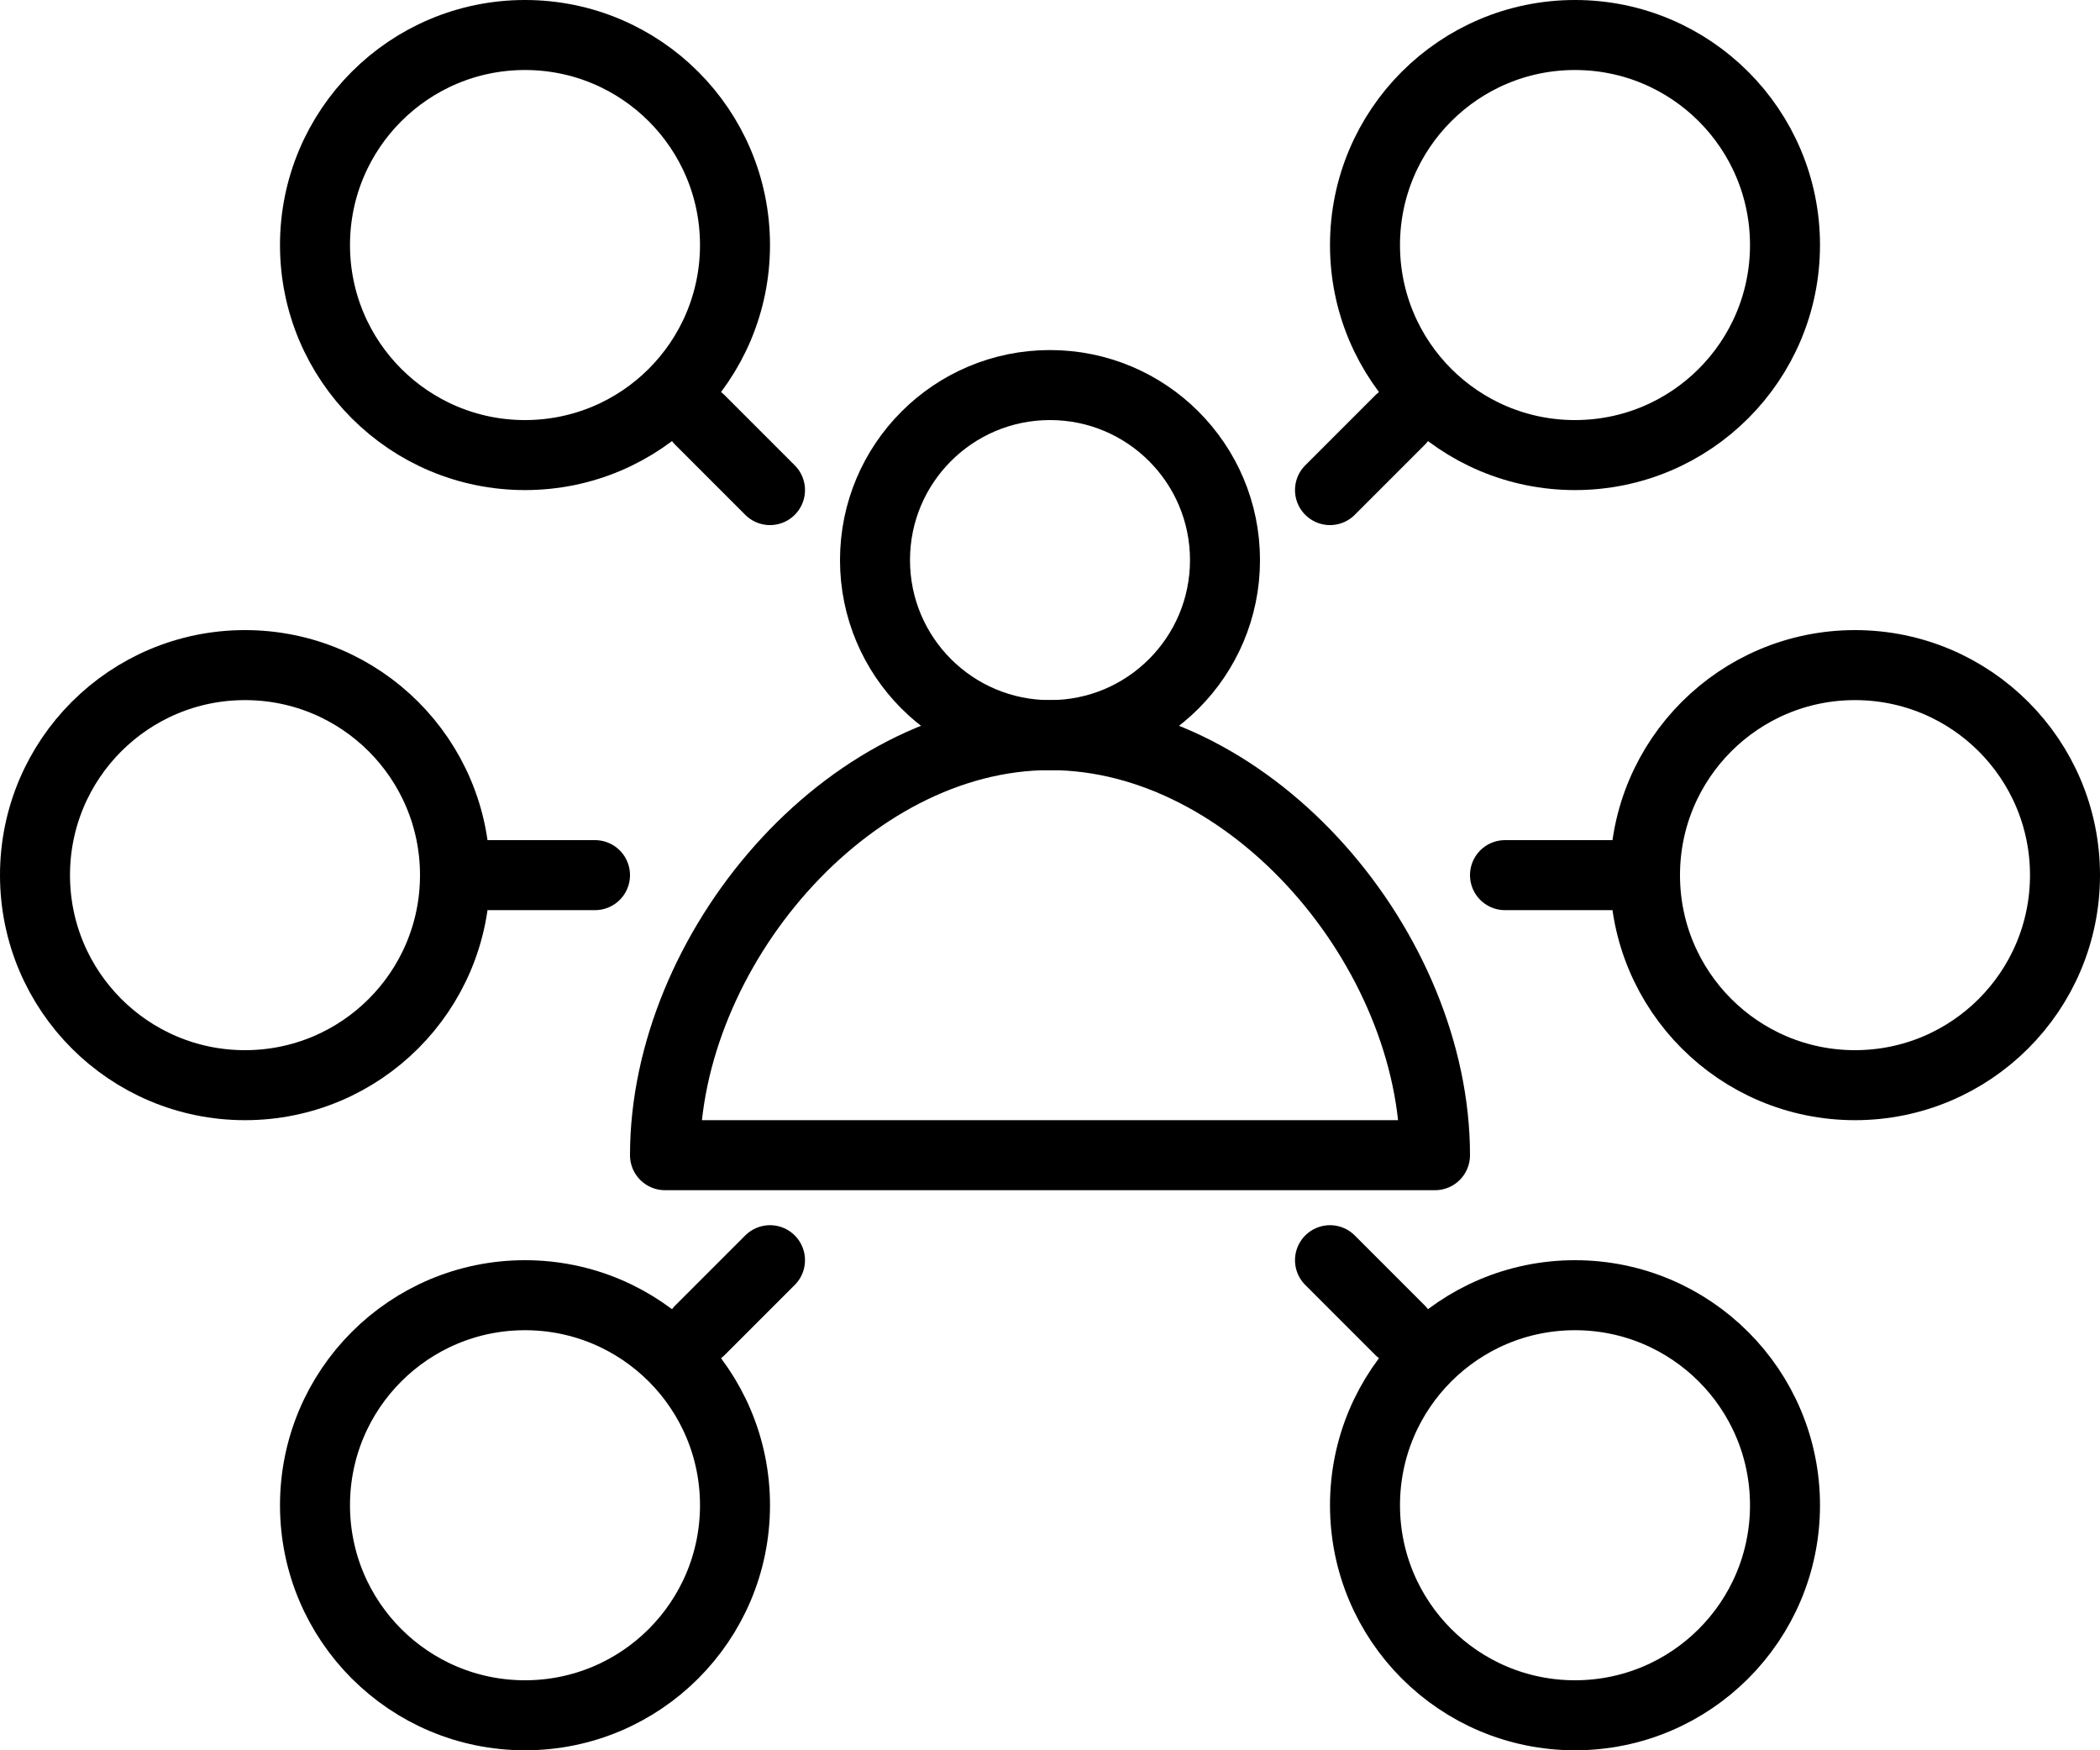 <?xml version="1.0" encoding="UTF-8"?>
<svg width="30px" height="25px" viewBox="0 0 30 25" version="1.1" xmlns="http://www.w3.org/2000/svg" xmlns:xlink="http://www.w3.org/1999/xlink">
    <!-- Generator: Sketch 49.2 (51160) - http://www.bohemiancoding.com/sketch -->
    <title>Group 556</title>
    <desc>Created with Sketch.</desc>
    <defs></defs>
    <g id="Page-1" stroke="none" stroke-width="1" fill="none" fill-rule="evenodd" stroke-linecap="round" stroke-linejoin="round">
        <g id="-Icon54---30x_Grid_set_1_Smart_Stroke" transform="translate(-276, -1330)" stroke="#000000">
            <g id="Business" transform="translate(156, 1092)">
                <g id="Group-556" transform="translate(120, 238)">
                    <path d="M20.5,16.5 C20.5,13.588 17.912,10.5 15,10.5 C12.088,10.5 9.5,13.588 9.5,16.5 L20.5,16.5 L20.5,16.5 Z" id="Stroke-528"></path>
                    <path d="M17.5,8 C17.5,9.381 16.381,10.5 15,10.5 C13.619,10.5 12.5,9.381 12.5,8 C12.5,6.619 13.619,5.5 15,5.5 C16.381,5.5 17.5,6.619 17.5,8 L17.5,8 Z" id="Stroke-530"></path>
                    <path d="M10,6 L11,7" id="Stroke-532"></path>
                    <path d="M6.5,12.5 L8.5,12.5" id="Stroke-534"></path>
                    <path d="M10,19 L11,18" id="Stroke-536"></path>
                    <path d="M10.5,3.5 C10.5,5.157 9.157,6.5 7.5,6.5 C5.843,6.5 4.5,5.157 4.5,3.5 C4.5,1.843 5.843,0.5 7.5,0.5 C9.157,0.5 10.5,1.843 10.5,3.5 L10.5,3.5 Z" id="Stroke-538"></path>
                    <path d="M10.5,21.5 C10.5,23.157 9.157,24.5 7.5,24.5 C5.843,24.5 4.5,23.157 4.5,21.5 C4.5,19.843 5.843,18.5 7.5,18.5 C9.157,18.5 10.5,19.843 10.5,21.5 L10.5,21.5 Z" id="Stroke-540"></path>
                    <path d="M6.5,12.5 C6.5,14.157 5.157,15.5 3.5,15.5 C1.843,15.5 0.5,14.157 0.5,12.5 C0.5,10.843 1.843,9.5 3.5,9.5 C5.157,9.5 6.5,10.843 6.5,12.5 L6.5,12.5 Z" id="Stroke-542"></path>
                    <path d="M20,6 L19,7" id="Stroke-544"></path>
                    <path d="M23.5,12.5 L21.5,12.5" id="Stroke-546"></path>
                    <path d="M20,19 L19,18" id="Stroke-548"></path>
                    <path d="M19.5,3.5 C19.5,5.157 20.843,6.5 22.5,6.5 C24.157,6.5 25.5,5.157 25.5,3.5 C25.5,1.843 24.157,0.5 22.5,0.5 C20.843,0.5 19.5,1.843 19.5,3.5 L19.5,3.5 Z" id="Stroke-550"></path>
                    <path d="M19.5,21.5 C19.5,23.157 20.843,24.5 22.5,24.5 C24.157,24.5 25.5,23.157 25.5,21.5 C25.5,19.843 24.157,18.5 22.5,18.5 C20.843,18.5 19.5,19.843 19.5,21.5 L19.5,21.5 Z" id="Stroke-552"></path>
                    <path d="M23.5,12.5 C23.5,14.157 24.843,15.5 26.5,15.5 C28.157,15.5 29.5,14.157 29.5,12.5 C29.5,10.843 28.157,9.5 26.5,9.5 C24.843,9.5 23.5,10.843 23.5,12.5 L23.5,12.5 Z" id="Stroke-554"></path>
                </g>
            </g>
        </g>
    </g>
</svg>